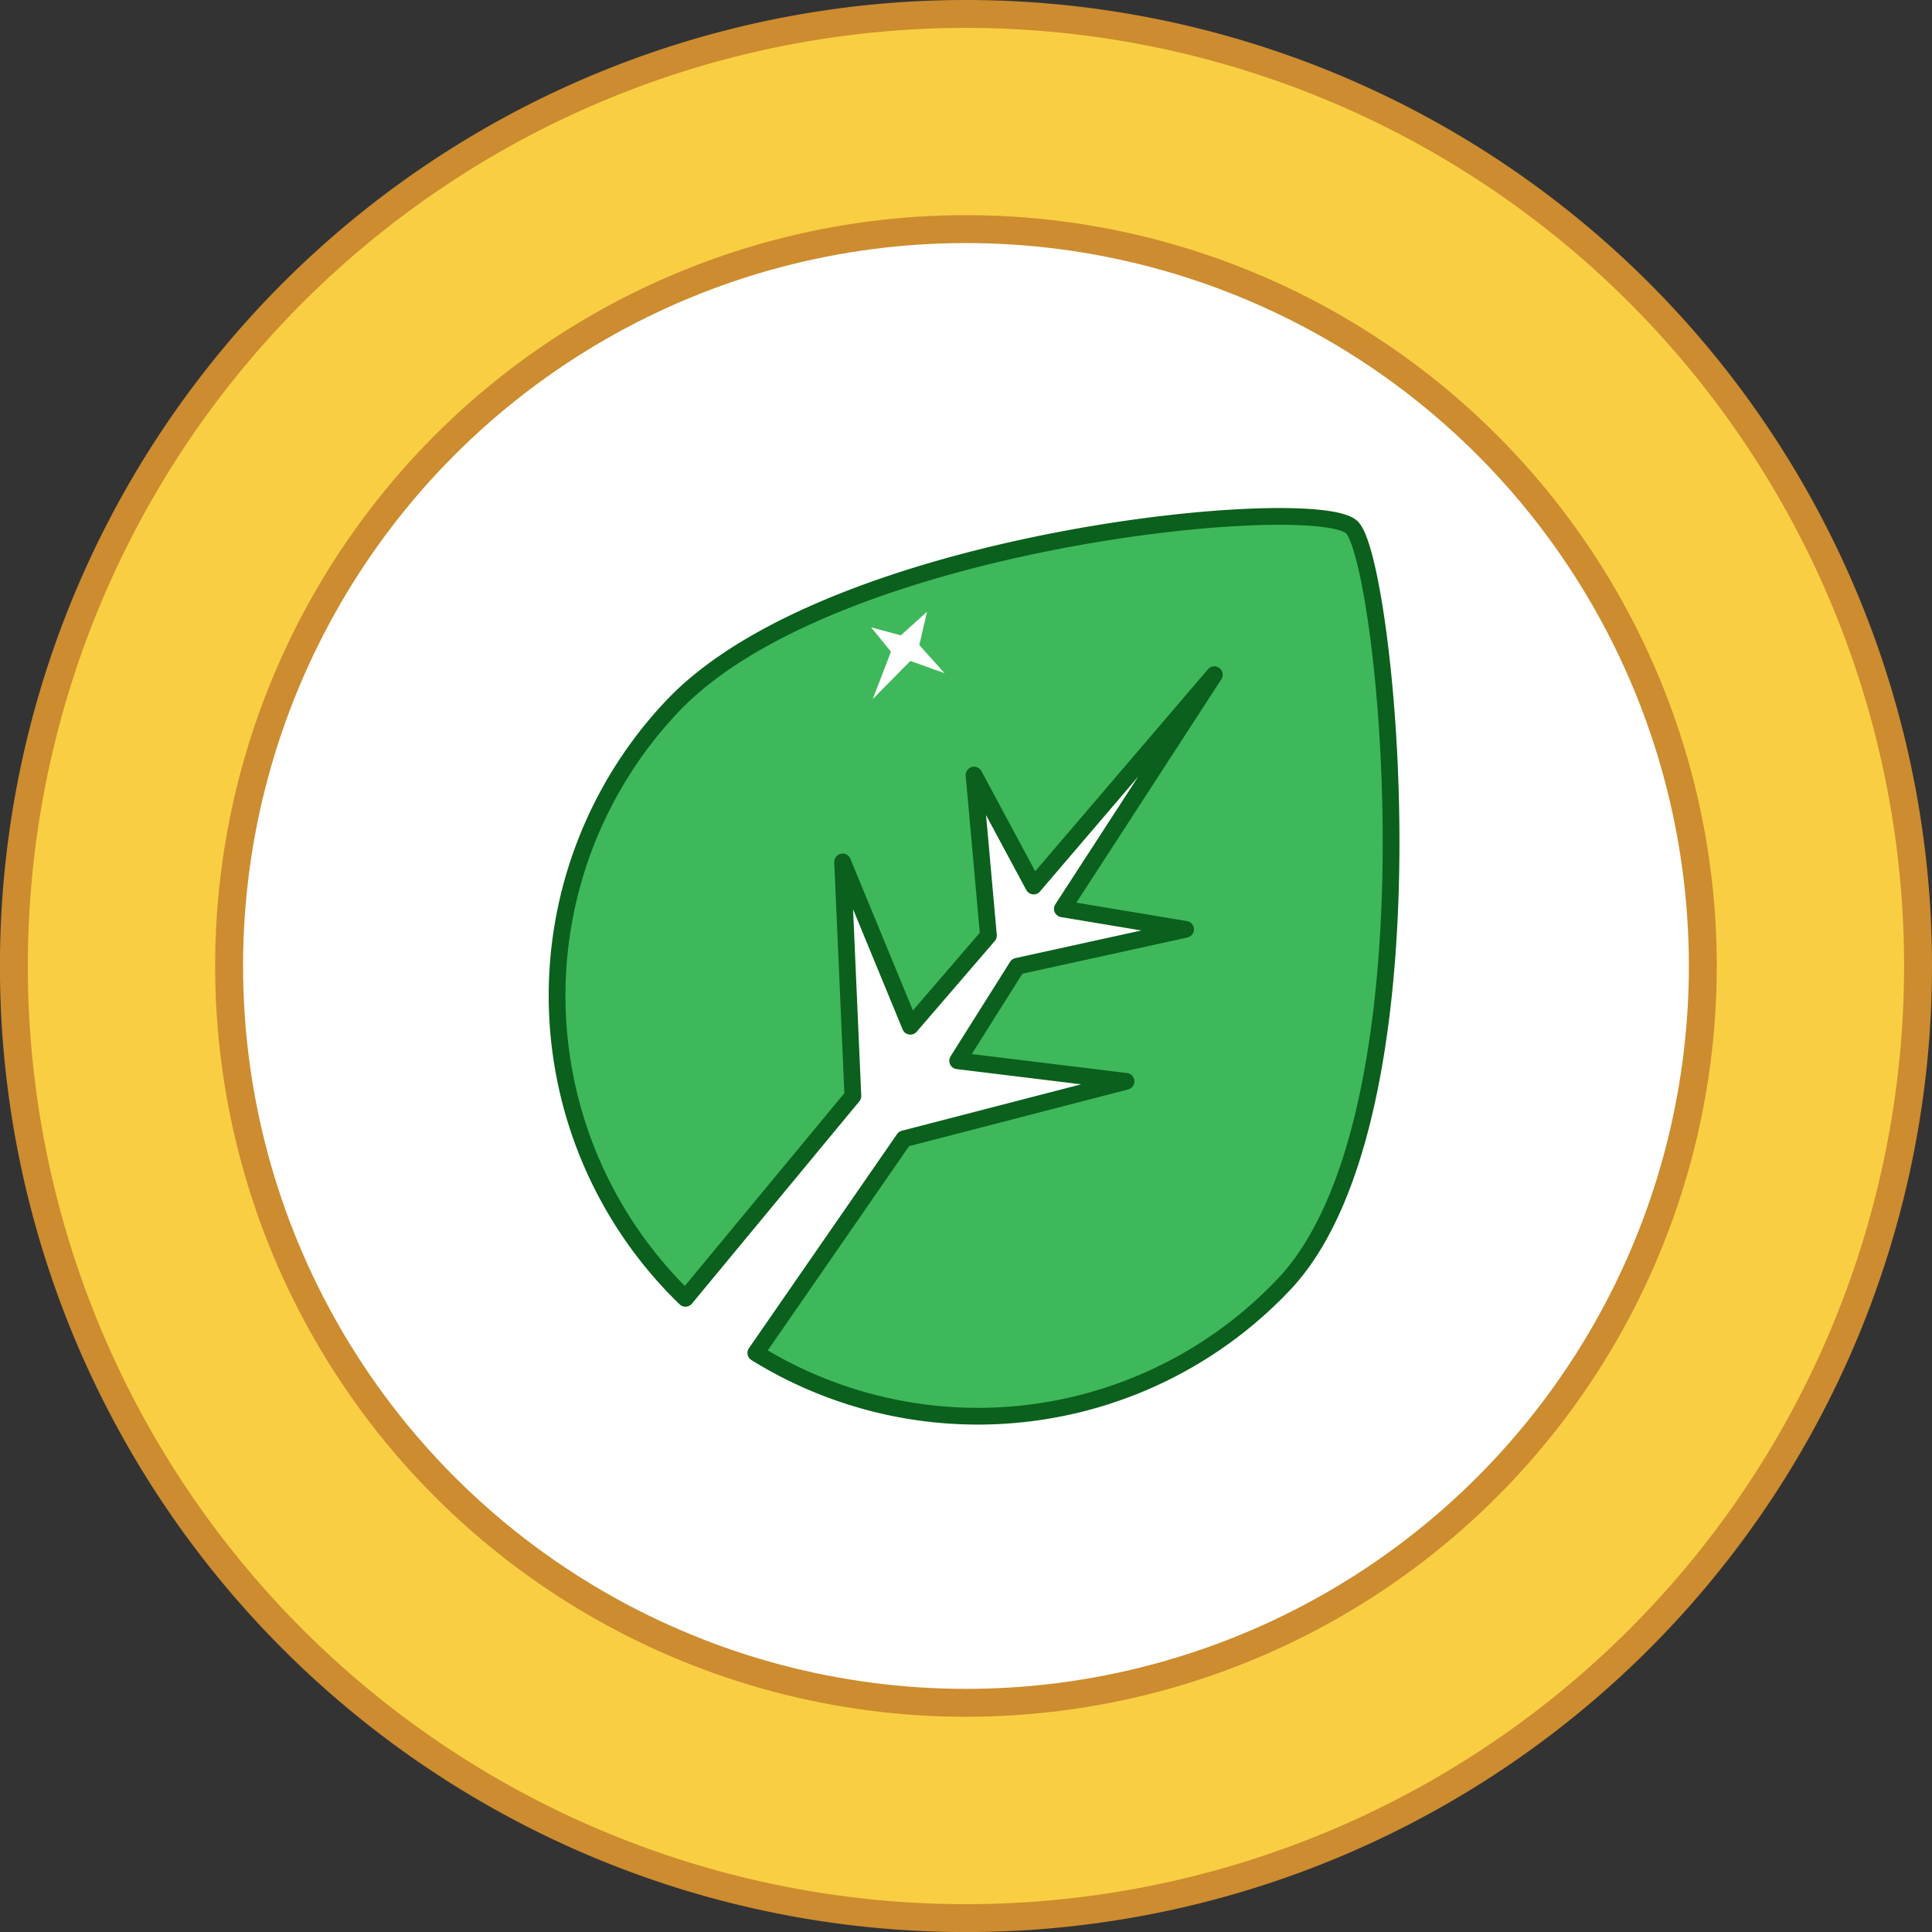 <svg xmlns="http://www.w3.org/2000/svg" viewBox="0 0 276.93 276.93"><rect x="0" y="0" width="276.93" height="276.93" fill="#333333" stroke="none"/><defs><style>.cls-1{fill:#face43;}.cls-1,.cls-2{stroke:#cc8c2f;stroke-miterlimit:10;stroke-width:4px;}.cls-2,.cls-4{fill:#fff;}.cls-3{fill:#3eb85b;stroke:#0a601c;stroke-linecap:round;stroke-linejoin:round;stroke-width:2.4px;}</style></defs><g id="Layer_2" data-name="Layer 2"><g id="Layer_1-2" data-name="Layer 1"><path class="cls-1" d="M274.93,138.46A136.47,136.47,0,1,1,138.46,2,136.47,136.47,0,0,1,274.93,138.46Z"/><circle class="cls-2" cx="138.46" cy="138.46" r="105.62"/><path class="cls-3" d="M184,184.14a60.38,60.38,0,0,1-75.66,9.79l21.23-30.69L161.4,155l-24.13-2.95,8.53-13.54,24.14-5.3-17.66-2.94,21.78-33.56L148.16,127l-8.54-15.9,2.06,23-11.19,13-9.71-23.55,1.47,33.55-24,29a60.35,60.35,0,0,1-1.86-84.89c22.92-24.2,92.42-30.6,97.4-25.61S207,159.93,184,184.14Z"/><polygon class="cls-4" points="132.88 87.68 131.77 92.46 135.39 96.49 130.49 94.74 125.1 100.2 127.71 93.41 124.86 89.92 129.12 91.07 132.88 87.68"/></g></g></svg>